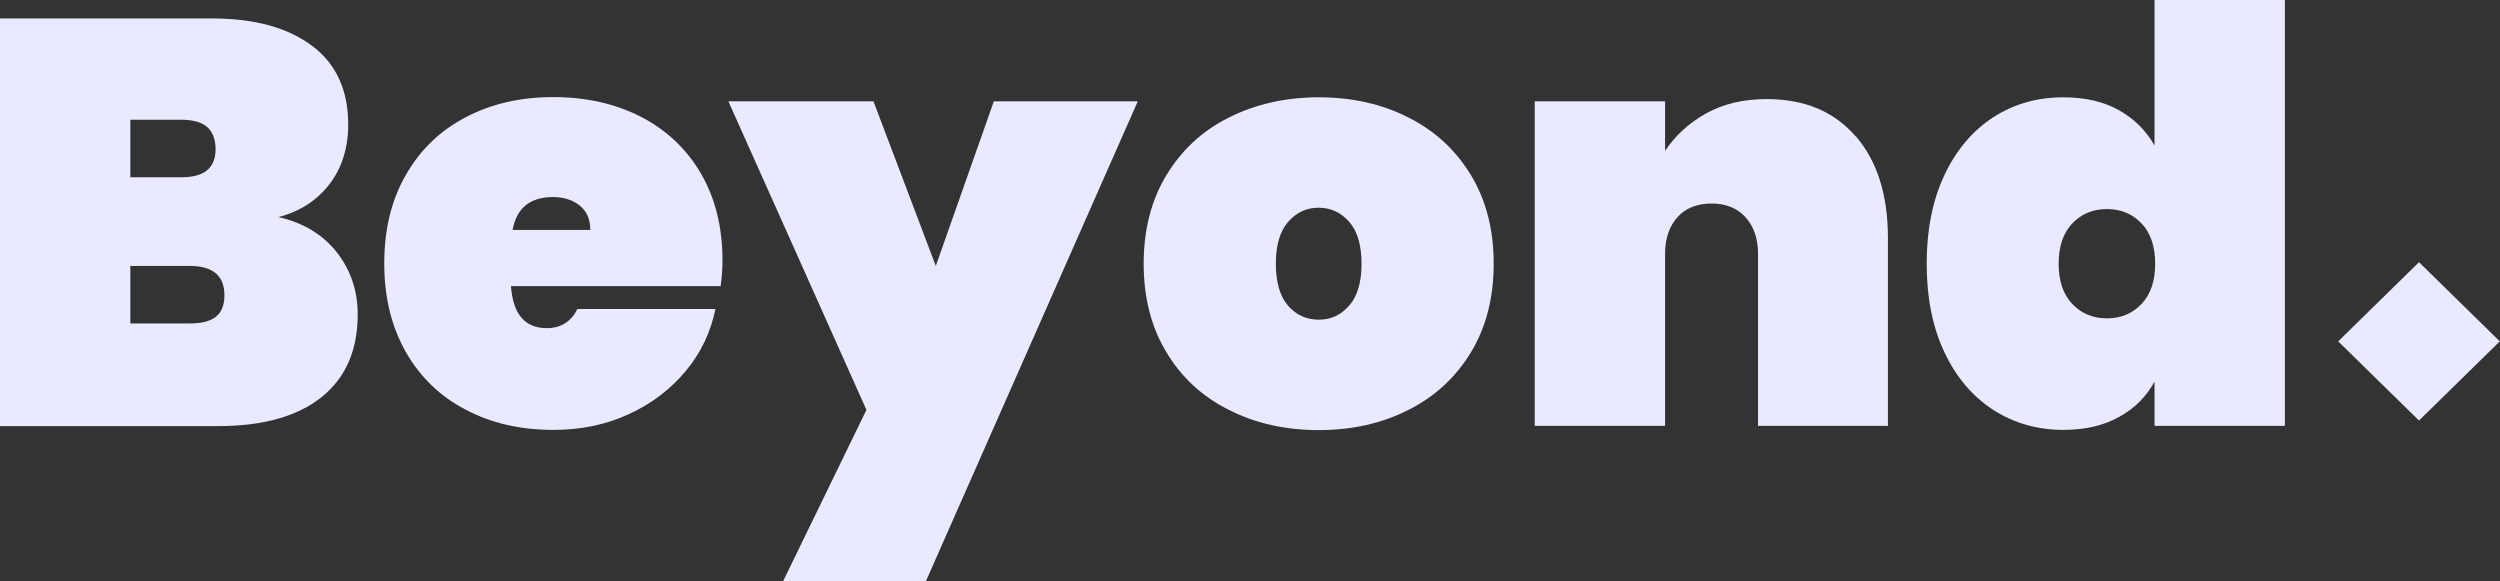 <svg width="172" height="40" viewBox="0 0 172 40" fill="none" xmlns="http://www.w3.org/2000/svg">
<rect x="0" y="0" width="172" height="40" fill="#333333" stroke="none"/>
<g clip-path="url(#clip0_1735_9652)">
<path d="M23.177 17.363C24.128 18.586 24.611 20.008 24.611 21.628C24.611 24.089 23.785 25.984 22.132 27.314C20.478 28.643 18.092 29.316 15.004 29.316H0V1.269H14.583C17.5 1.269 19.777 1.895 21.445 3.133C23.114 4.371 23.956 6.175 23.956 8.559C23.956 10.195 23.52 11.57 22.646 12.701C21.773 13.817 20.603 14.566 19.153 14.933C20.884 15.331 22.21 16.14 23.177 17.363ZM8.968 12.197H12.446C13.257 12.197 13.85 12.044 14.24 11.723C14.63 11.402 14.832 10.913 14.832 10.256C14.832 9.599 14.63 9.064 14.24 8.727C13.85 8.391 13.242 8.238 12.446 8.238H8.968V12.197ZM14.848 21.796C15.238 21.49 15.441 21.001 15.441 20.313C15.441 18.968 14.645 18.296 13.054 18.296H8.968V22.254H13.054C13.865 22.254 14.458 22.102 14.848 21.796Z" fill="#E9EAFF"/>
<path d="M49.582 19.687H35.155C35.295 21.613 36.106 22.576 37.619 22.576C38.586 22.576 39.288 22.133 39.725 21.261H49.223C48.895 22.851 48.225 24.272 47.18 25.526C46.135 26.779 44.84 27.773 43.265 28.491C41.69 29.225 39.959 29.576 38.071 29.576C35.81 29.576 33.798 29.118 32.035 28.185C30.273 27.268 28.901 25.938 27.918 24.211C26.935 22.484 26.436 20.451 26.436 18.128C26.436 15.805 26.92 13.772 27.918 12.045C28.901 10.317 30.273 8.988 32.035 8.071C33.798 7.138 35.81 6.68 38.071 6.68C40.333 6.68 42.345 7.138 44.107 8.04C45.87 8.957 47.242 10.256 48.225 11.938C49.208 13.634 49.707 15.621 49.707 17.914C49.707 18.525 49.66 19.106 49.582 19.656M40.614 15.82C40.614 15.086 40.364 14.521 39.881 14.139C39.397 13.757 38.789 13.558 38.056 13.558C36.465 13.558 35.545 14.307 35.264 15.82H40.598H40.614Z" fill="#E9EAFF"/>
<path d="M78.28 6.97L63.697 40H53.871L59.611 28.2L50.112 6.97H60.094L64.383 18.296L68.376 6.97H78.28Z" fill="#E9EAFF"/>
<path d="M84.549 28.2C82.709 27.283 81.274 25.953 80.245 24.226C79.2 22.499 78.685 20.466 78.685 18.143C78.685 15.819 79.2 13.786 80.245 12.059C81.29 10.332 82.709 9.002 84.549 8.085C86.374 7.168 88.449 6.694 90.726 6.694C93.003 6.694 95.077 7.153 96.902 8.085C98.727 9.002 100.162 10.332 101.207 12.059C102.252 13.786 102.766 15.819 102.766 18.143C102.766 20.466 102.252 22.499 101.207 24.226C100.162 25.953 98.727 27.283 96.902 28.2C95.077 29.132 93.003 29.591 90.726 29.591C88.449 29.591 86.374 29.132 84.549 28.2ZM92.831 21.016C93.393 20.374 93.674 19.411 93.674 18.143C93.674 16.874 93.393 15.911 92.831 15.269C92.27 14.627 91.568 14.291 90.726 14.291C89.884 14.291 89.197 14.612 88.62 15.269C88.059 15.911 87.778 16.874 87.778 18.143C87.778 19.411 88.059 20.374 88.605 21.016C89.15 21.658 89.868 21.994 90.726 21.994C91.584 21.994 92.254 21.673 92.831 21.016Z" fill="#E9EAFF"/>
<path d="M127.69 9.385C129.156 11.097 129.889 13.42 129.889 16.355V29.301H120.952V17.456C120.952 16.401 120.656 15.56 120.079 14.934C119.502 14.307 118.722 14.001 117.755 14.001C116.788 14.001 115.977 14.307 115.415 14.934C114.854 15.56 114.557 16.401 114.557 17.456V29.301H105.589V6.97H114.557V10.379C115.259 9.324 116.195 8.468 117.365 7.811C118.535 7.154 119.938 6.817 121.545 6.817C124.165 6.817 126.193 7.673 127.674 9.385" fill="#E9EAFF"/>
<path d="M133.788 12.014C134.615 10.287 135.738 8.972 137.157 8.055C138.592 7.138 140.183 6.695 141.961 6.695C143.443 6.695 144.721 6.985 145.782 7.581C146.843 8.177 147.654 8.987 148.231 10.011V0H157.199V29.301H148.231V26.259C147.669 27.283 146.858 28.108 145.782 28.689C144.721 29.285 143.443 29.576 141.961 29.576C140.183 29.576 138.576 29.117 137.157 28.215C135.738 27.298 134.599 25.984 133.788 24.257C132.962 22.53 132.556 20.482 132.556 18.143C132.556 15.804 132.962 13.756 133.788 12.029M147.342 15.376C146.718 14.719 145.922 14.383 144.955 14.383C143.988 14.383 143.193 14.719 142.569 15.376C141.945 16.034 141.633 16.966 141.633 18.143C141.633 19.32 141.945 20.252 142.569 20.909C143.193 21.567 143.988 21.903 144.955 21.903C145.922 21.903 146.718 21.567 147.342 20.909C147.966 20.252 148.277 19.32 148.277 18.143C148.277 16.966 147.966 16.034 147.342 15.376Z" fill="#E9EAFF"/>
<path d="M166.427 18.039L160.868 23.486L166.427 28.933L171.985 23.486L166.427 18.039Z" fill="#E9EAFF"/>
</g>
<defs>
<clipPath id="clip0_1735_9652">
<rect width="172" height="40" fill="white"/>
</clipPath>
</defs>
</svg>
